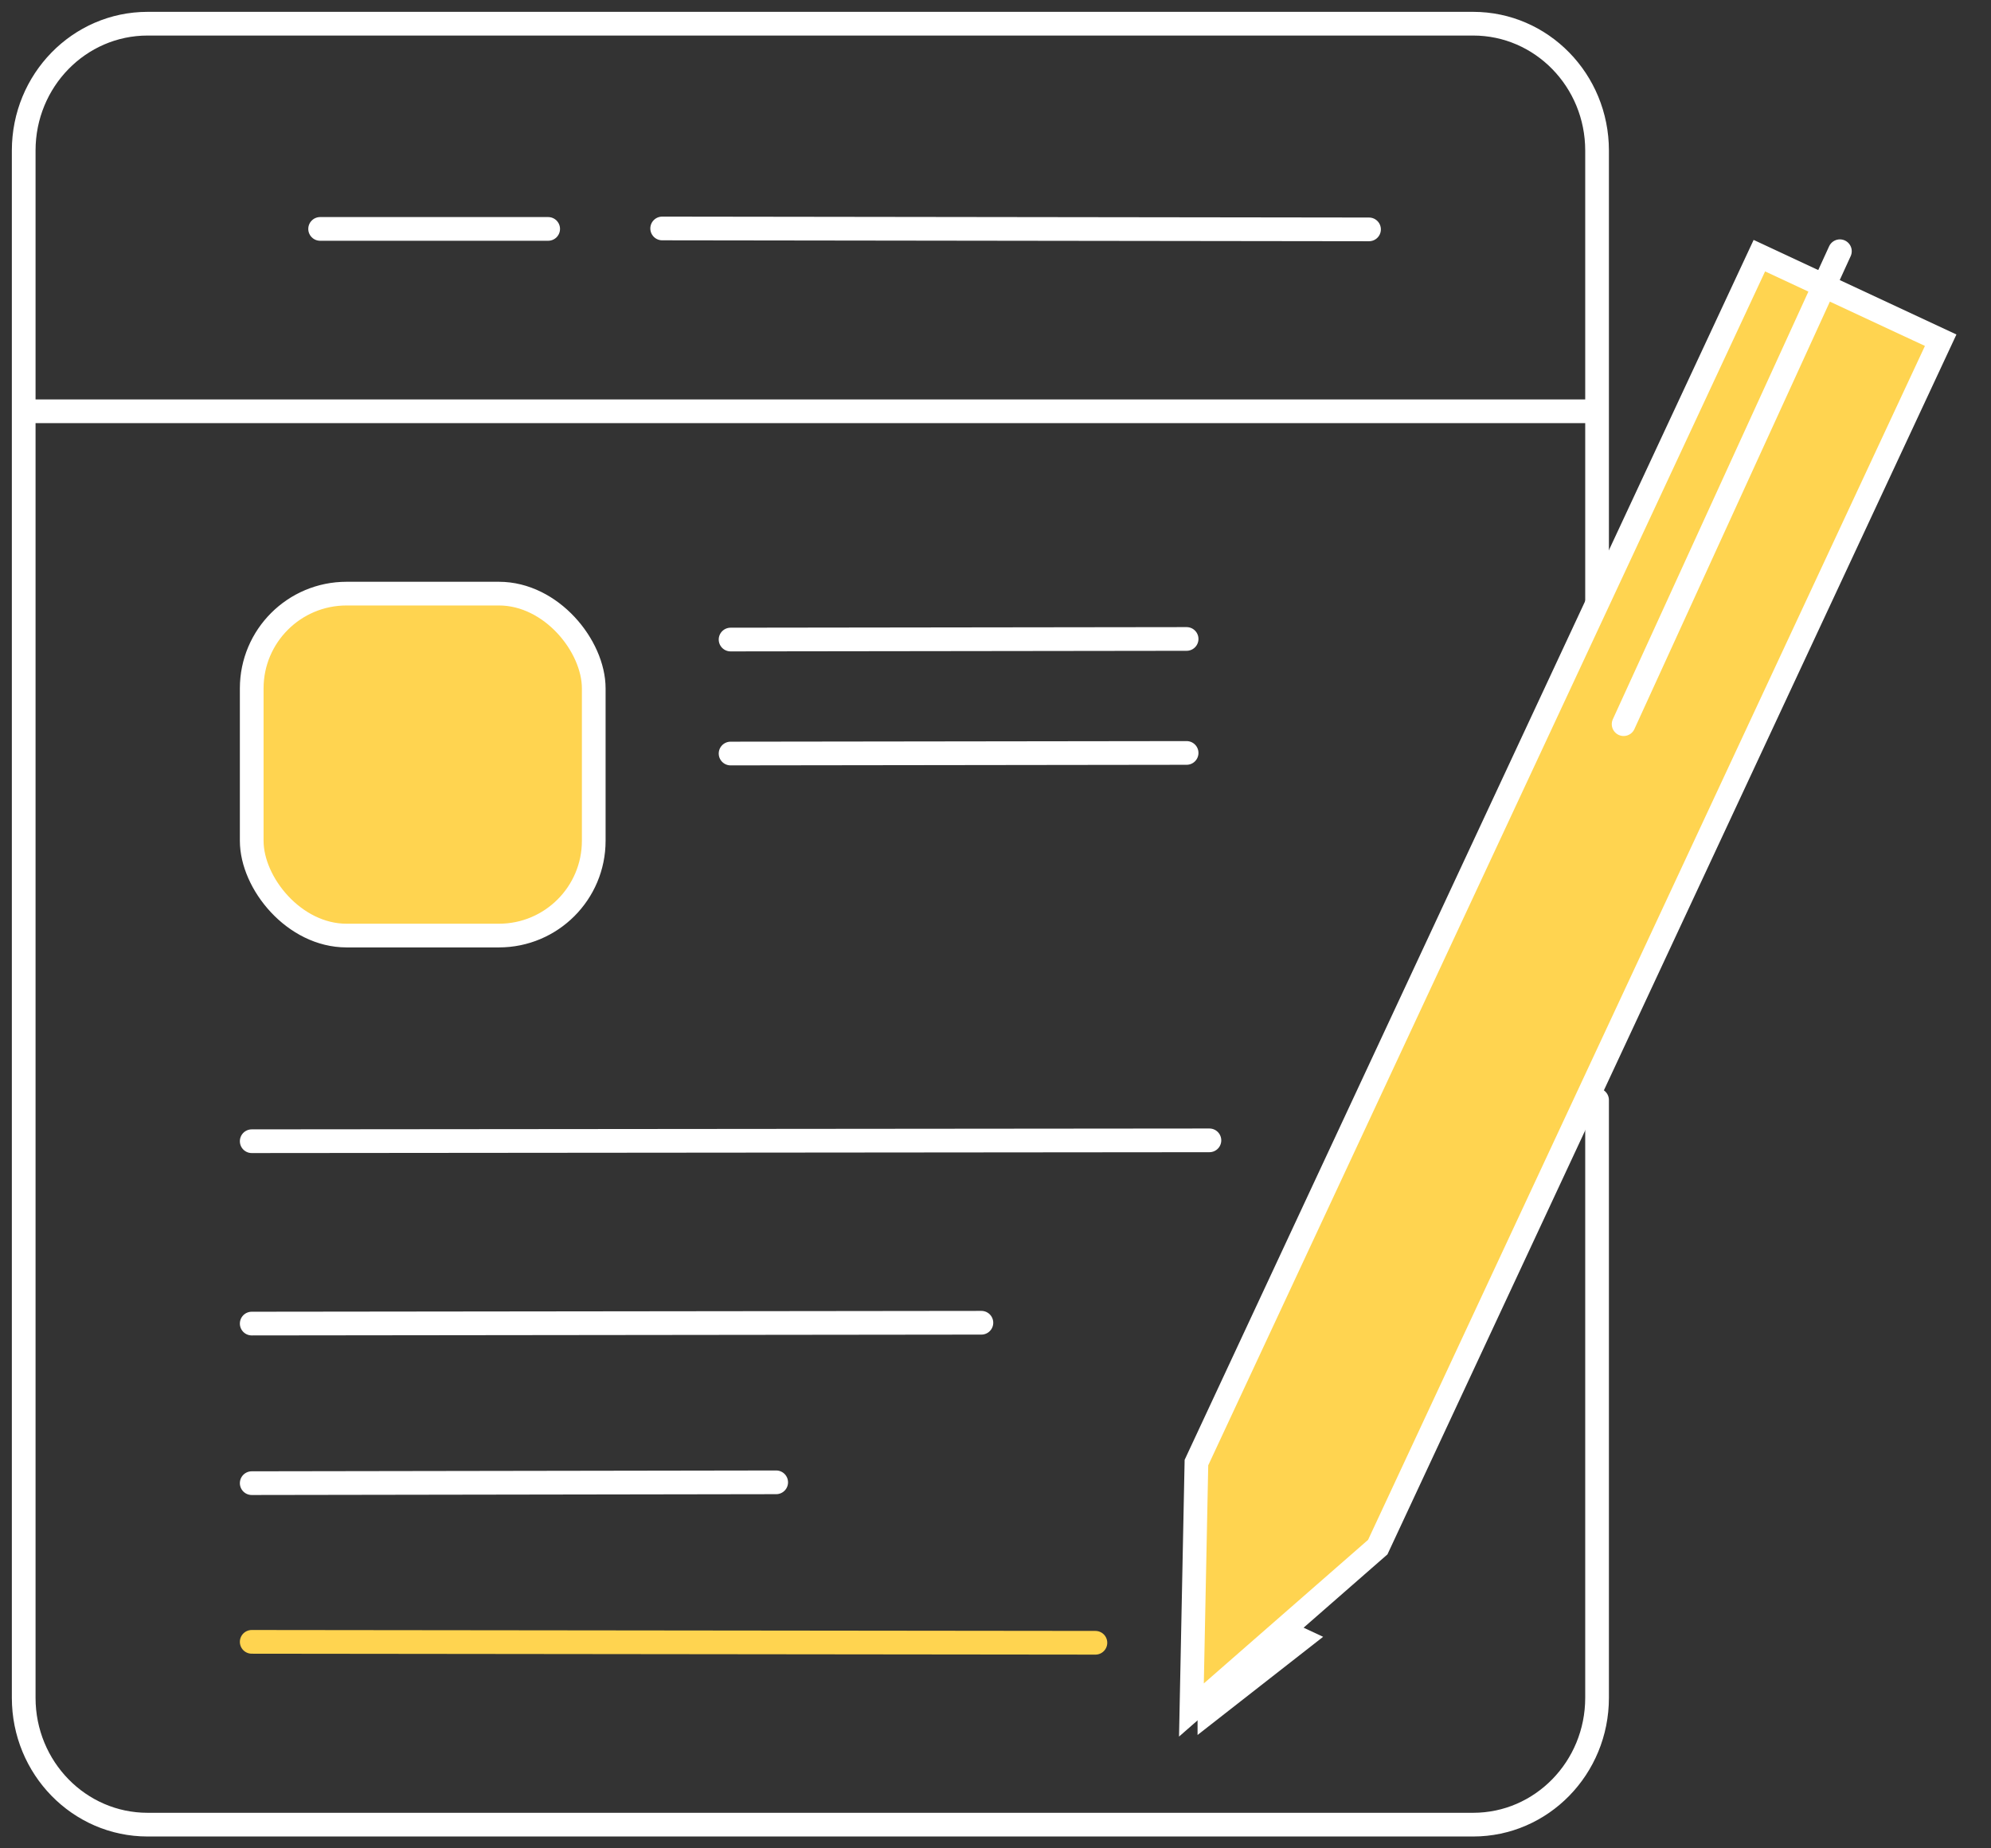 <svg width="84px" height="78px" viewBox="0 0 84 78" version="1.1" xmlns="http://www.w3.org/2000/svg" xmlns:xlink="http://www.w3.org/1999/xlink">
    <rect x="0" y="0" width="84" height="78" fill="#333333" stroke="none"/>
    <title>F34D876F-D8DC-405A-9629-358B8F482498</title>
    <g id="Design-System" stroke="none" stroke-width="1" fill="none" fill-rule="evenodd">
        <g id="Components" transform="translate(-1025, -1045)">
            <g id="Group-4" transform="translate(0, 711.5)">
                <g id="Group-14" transform="translate(738, 209)">
                    <g id="Group-23" transform="translate(288, 125.5)">
                        <path d="M66.38,45.422 L66.38,70.648 C66.38,73.604 64.04,76 61.153,76 L5.227,76 C2.34,76 0,73.604 0,70.648 L0,5.352 C0,2.396 2.34,0 5.227,0 L61.153,0 C64.04,0 66.38,2.396 66.38,5.352 L66.38,25.165 L66.38,25.165" id="Path" stroke="#FFFFFF" stroke-linecap="round"></path>
                        <polygon id="Path-2" stroke="#FFFFFF" fill="#FFD450" fill-rule="nonzero" stroke-linecap="round" points="50.025 71.19 50.025 66.38 53.873 68.181"></polygon>
                        <g id="Group-3" stroke-linecap="round" transform="translate(63.498, 40.639) rotate(25) translate(-63.498, -40.639) translate(59.278, 6.962)" stroke="#FFFFFF">
                            <polygon id="Rectangle" fill="#FFD450" fill-rule="nonzero" points="0 1.606 8.441 1.606 8.441 57.803 4.221 67.355 0 57.803"></polygon>
                            <line x1="3" y1="0" x2="3.165" y2="21.944" id="Path-18"></line>
                        </g>
                        <line x1="0" y1="16.356" x2="66.38" y2="16.356" id="Path-16" stroke="#FFFFFF"></line>
                        <line x1="12.506" y1="8.66" x2="22.127" y2="8.66" id="Path-17" stroke="#FFFFFF" stroke-linecap="round"></line>
                        <line x1="26.937" y1="8.641" x2="56.759" y2="8.68" id="Path-17-Copy" stroke="#FFFFFF" stroke-linecap="round"></line>
                        <rect id="Rectangle" stroke="#FFFFFF" fill="#FFD450" fill-rule="nonzero" stroke-linecap="round" x="9.62" y="24.051" width="14.43" height="14.43" rx="4"></rect>
                        <line x1="9.62" y1="47.159" x2="50.025" y2="47.123" id="Path-17-Copy-3" stroke="#FFFFFF" stroke-linecap="round"></line>
                        <line x1="29.823" y1="25.989" x2="49.063" y2="25.964" id="Path-17-Copy-7" stroke="#FFFFFF" stroke-linecap="round"></line>
                        <line x1="29.823" y1="30.799" x2="49.063" y2="30.774" id="Path-17-Copy-8" stroke="#FFFFFF" stroke-linecap="round"></line>
                        <line x1="9.62" y1="54.855" x2="40.405" y2="54.82" id="Path-17-Copy-4" stroke="#FFFFFF" stroke-linecap="round"></line>
                        <line x1="9.62" y1="61.589" x2="31.747" y2="61.554" id="Path-17-Copy-5" stroke="#FFFFFF" stroke-linecap="round"></line>
                        <line x1="9.62" y1="68.286" x2="45.215" y2="68.325" id="Path-17-Copy-6" stroke="#FFD450" stroke-linecap="round"></line>
                    </g>
                </g>
            </g>
        </g>
    </g>
</svg>